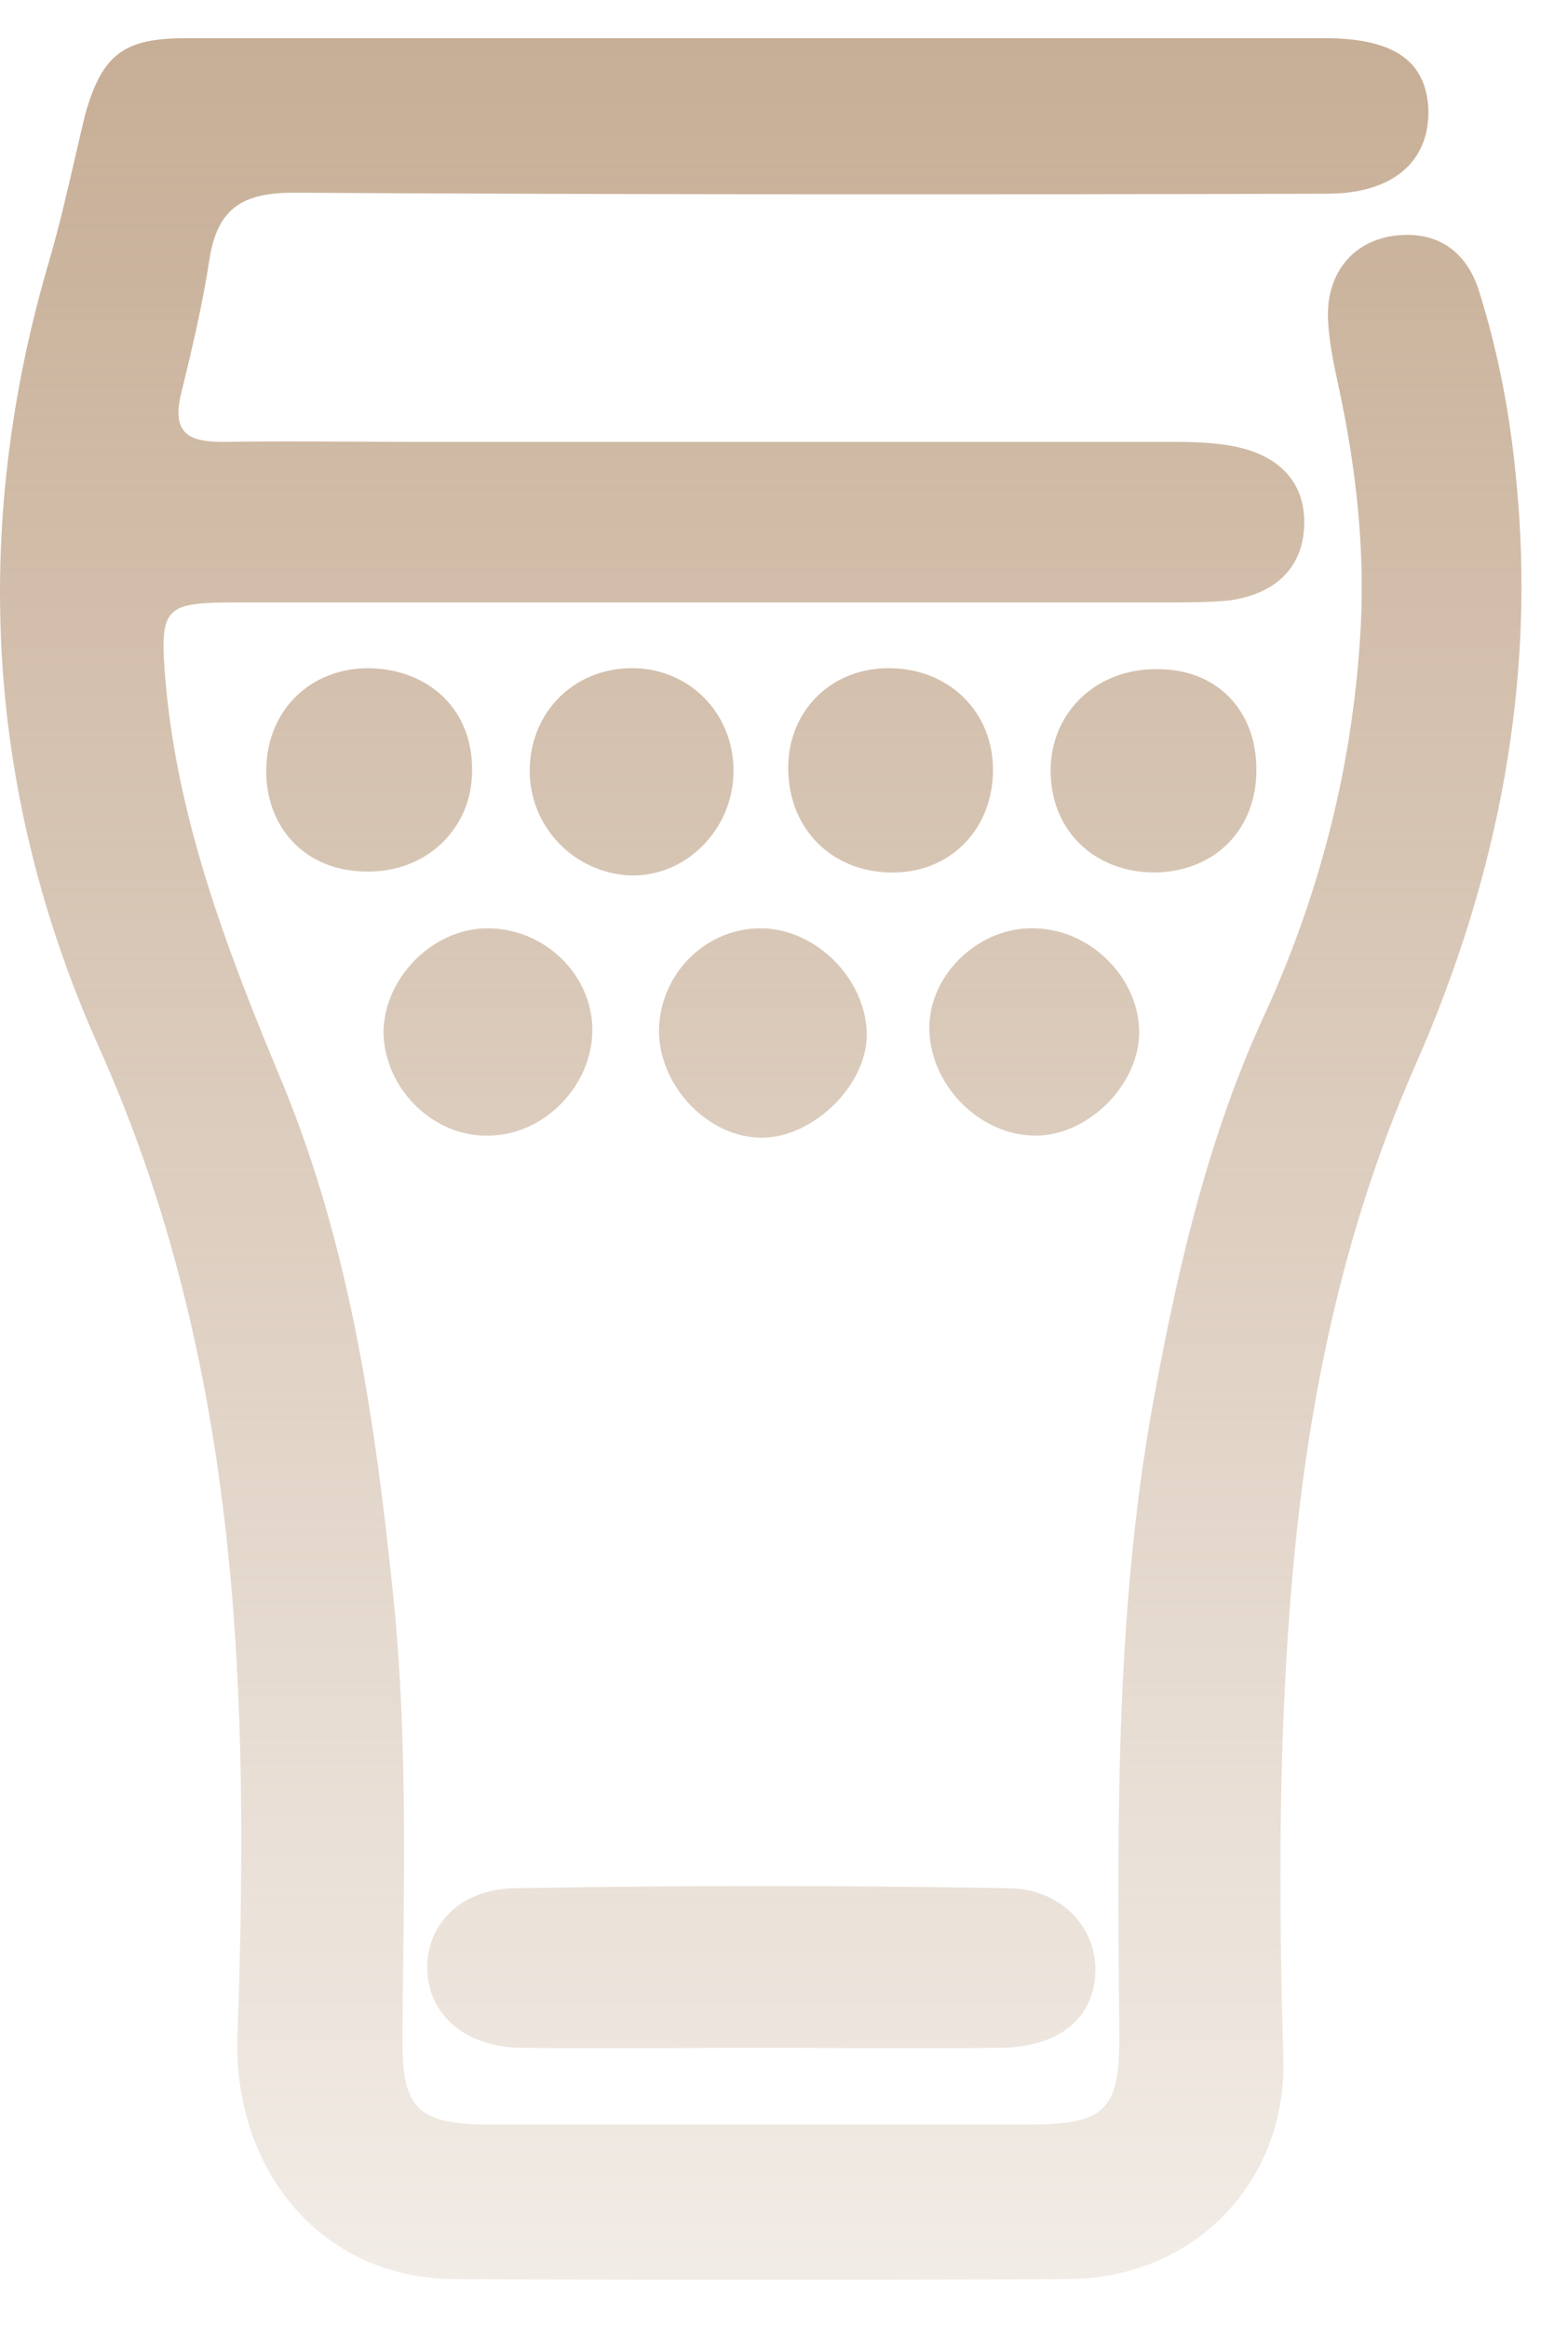 <svg width="31" height="46" viewBox="0 0 31 46" fill="none" xmlns="http://www.w3.org/2000/svg">
<path fill-rule="evenodd" clip-rule="evenodd" d="M29.97 9.422C29.852 8.181 29.616 6.94 29.243 5.758C29.007 4.99 28.437 4.557 27.592 4.655C26.747 4.754 26.216 5.404 26.255 6.31C26.275 6.763 26.373 7.216 26.471 7.669C26.806 9.225 26.983 10.801 26.904 12.357C26.766 15.036 26.118 17.616 24.997 20.059C23.916 22.403 23.327 24.885 22.855 27.406C22.049 31.622 22.089 35.896 22.128 40.151C22.148 41.707 21.872 41.983 20.3 41.983H9.687C8.252 41.983 7.938 41.668 7.957 40.249C7.96 39.777 7.965 39.304 7.971 38.831V38.831V38.831V38.831V38.831V38.831V38.831V38.831C7.998 36.349 8.025 33.87 7.761 31.405C7.407 28.017 6.915 24.649 5.599 21.438C4.537 18.897 3.535 16.316 3.279 13.539C3.142 11.963 3.22 11.904 4.754 11.904H23.13C23.523 11.904 23.916 11.904 24.309 11.865C25.155 11.746 25.744 11.274 25.784 10.407C25.823 9.521 25.273 9.008 24.447 8.831C24.074 8.752 23.661 8.733 23.268 8.733H8.232C7.806 8.733 7.381 8.73 6.955 8.728C6.103 8.724 5.251 8.719 4.4 8.733C3.751 8.733 3.397 8.575 3.574 7.807C3.79 6.92 4.007 6.014 4.144 5.108C4.301 4.123 4.793 3.808 5.795 3.808C12.615 3.847 19.416 3.847 26.236 3.828C27.533 3.828 28.26 3.197 28.24 2.173C28.201 1.228 27.592 0.775 26.275 0.755H15.072H3.673C2.454 0.755 2.022 1.07 1.687 2.252C1.612 2.562 1.54 2.871 1.469 3.18L1.469 3.181L1.469 3.181L1.469 3.181L1.469 3.181L1.469 3.181L1.469 3.181L1.469 3.181L1.469 3.181C1.317 3.835 1.167 4.486 0.98 5.128C-0.592 10.446 -0.278 15.725 1.963 20.709C4.773 26.993 4.93 33.552 4.695 40.21C4.596 42.85 6.326 45.016 8.96 45.036C13.028 45.056 17.077 45.056 21.145 45.036C23.602 45.016 25.45 43.125 25.371 40.663C25.292 37.846 25.273 35.029 25.469 32.213C25.725 28.352 26.413 24.609 27.985 21.044C29.616 17.341 30.383 13.46 29.97 9.422ZM19.809 40.466C20.929 40.447 21.617 39.895 21.656 38.989C21.695 38.122 21.008 37.334 19.966 37.315C16.703 37.255 13.441 37.255 10.158 37.315C9.077 37.334 8.409 38.063 8.449 38.95C8.488 39.836 9.215 40.447 10.276 40.466C11.325 40.479 12.374 40.475 13.417 40.471H13.417H13.418H13.418H13.418H13.419H13.419H13.42C13.939 40.468 14.458 40.466 14.974 40.466C15.52 40.466 16.064 40.468 16.605 40.471H16.605H16.605H16.606H16.606H16.606H16.606H16.606C17.683 40.475 18.75 40.479 19.809 40.466ZM22.894 13.224C24.054 13.224 24.84 14.031 24.84 15.213C24.84 16.415 23.995 17.242 22.796 17.242C21.597 17.223 20.752 16.375 20.772 15.194C20.791 14.051 21.695 13.204 22.894 13.224ZM9.647 22.442C10.748 22.442 11.711 21.458 11.711 20.355C11.711 19.252 10.748 18.326 9.608 18.345C8.507 18.365 7.544 19.389 7.584 20.473C7.643 21.556 8.586 22.462 9.647 22.442ZM20.457 18.345C21.578 18.365 22.541 19.35 22.521 20.433C22.501 21.458 21.499 22.442 20.477 22.442C19.357 22.442 18.354 21.418 18.374 20.276C18.394 19.232 19.376 18.306 20.457 18.345ZM9.333 15.233C9.353 14.051 8.507 13.224 7.289 13.204C6.149 13.204 5.304 14.012 5.265 15.154C5.225 16.356 6.051 17.223 7.25 17.223C8.429 17.242 9.333 16.375 9.333 15.233ZM15.092 22.482C14.03 22.502 13.048 21.497 13.028 20.394C13.028 19.252 13.952 18.326 15.072 18.345C16.153 18.365 17.136 19.37 17.136 20.453C17.136 21.438 16.094 22.462 15.092 22.482ZM19.632 15.213C19.632 14.071 18.767 13.204 17.568 13.204C16.428 13.204 15.583 14.051 15.583 15.174C15.583 16.395 16.468 17.262 17.686 17.242C18.826 17.223 19.632 16.356 19.632 15.213ZM10.473 15.194C10.493 14.071 11.338 13.224 12.458 13.204C13.598 13.184 14.502 14.071 14.502 15.233C14.502 16.376 13.578 17.321 12.478 17.301C11.357 17.262 10.453 16.336 10.473 15.194Z" fill="url(#paint0_linear)"/>
<defs>
<linearGradient id="paint0_linear" x1="15.04" y1="0.755" x2="15.04" y2="58.535" gradientUnits="userSpaceOnUse">
<stop stop-color="#C7AE96"/>
<stop offset="1" stop-color="#C7AE96" stop-opacity="0"/>
</linearGradient>
</defs>
</svg>
